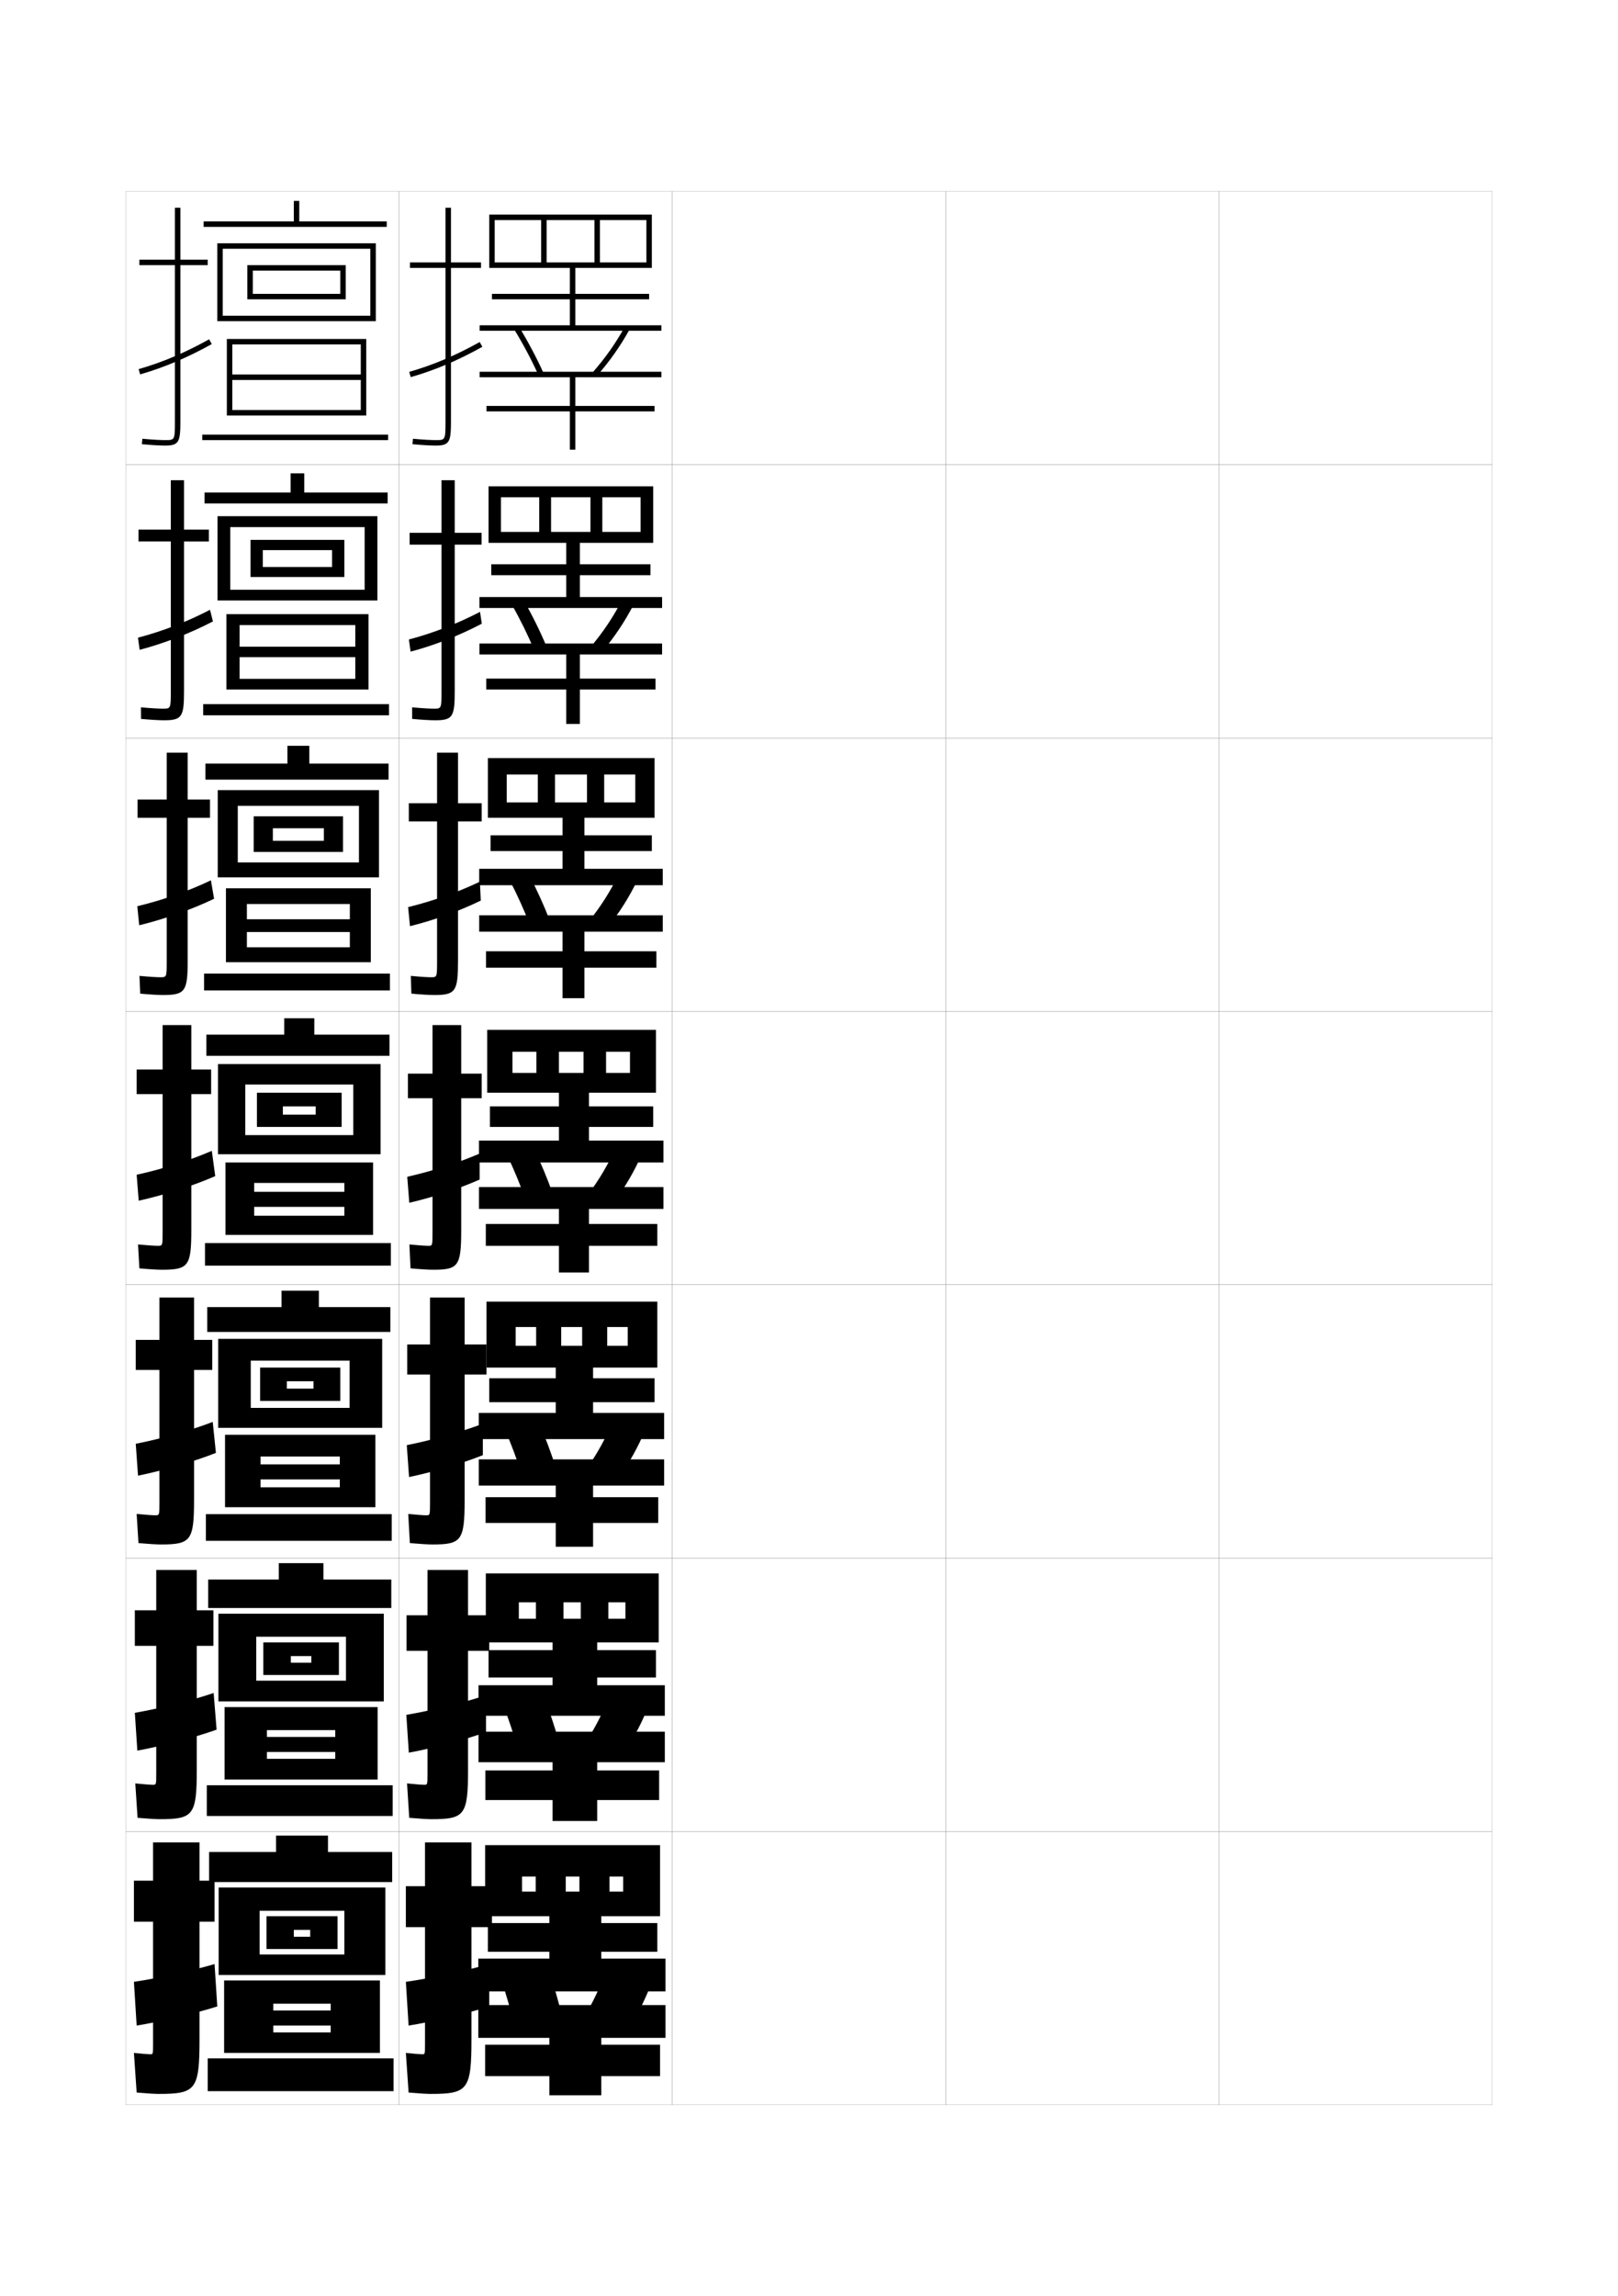 <?xml version="1.0" encoding="utf-8"?>
<!-- Generator: Adobe Illustrator 15.0.2, SVG Export Plug-In . SVG Version: 6.00 Build 0)  -->
<!DOCTYPE svg PUBLIC "-//W3C//DTD SVG 1.1//EN" "http://www.w3.org/Graphics/SVG/1.1/DTD/svg11.dtd">
<svg version="1.1" id="glyphs" xmlns="http://www.w3.org/2000/svg" xmlns:xlink="http://www.w3.org/1999/xlink" x="0px" y="0px"
	 width="592px" height="840px" viewBox="0 0 592 840" enable-background="new 0 0 592 840" xml:space="preserve">
<g>
	<rect x="46" y="70" fill="none" stroke="#999999" stroke-width="0.1" width="100" height="100"/>
	<rect x="46" y="170" fill="none" stroke="#999999" stroke-width="0.1" width="100" height="100"/>
	<rect x="46" y="270" fill="none" stroke="#999999" stroke-width="0.1" width="100" height="100"/>
	<rect x="46" y="370" fill="none" stroke="#999999" stroke-width="0.1" width="100" height="100"/>
	<rect x="46" y="470" fill="none" stroke="#999999" stroke-width="0.1" width="100" height="100"/>
	<rect x="46" y="570" fill="none" stroke="#999999" stroke-width="0.1" width="100" height="100"/>
	<rect x="46" y="670" fill="none" stroke="#999999" stroke-width="0.1" width="100" height="100"/>
	<rect x="146" y="70" fill="none" stroke="#999999" stroke-width="0.1" width="100" height="100"/>
	<rect x="146" y="170" fill="none" stroke="#999999" stroke-width="0.1" width="100" height="100"/>
	<rect x="146" y="270" fill="none" stroke="#999999" stroke-width="0.1" width="100" height="100"/>
	<rect x="146" y="370" fill="none" stroke="#999999" stroke-width="0.1" width="100" height="100"/>
	<rect x="146" y="470" fill="none" stroke="#999999" stroke-width="0.1" width="100" height="100"/>
	<rect x="146" y="570" fill="none" stroke="#999999" stroke-width="0.1" width="100" height="100"/>
	<rect x="146" y="670" fill="none" stroke="#999999" stroke-width="0.1" width="100" height="100"/>
	<rect x="246" y="70" fill="none" stroke="#999999" stroke-width="0.1" width="100" height="100"/>
	<rect x="246" y="170" fill="none" stroke="#999999" stroke-width="0.1" width="100" height="100"/>
	<rect x="246" y="270" fill="none" stroke="#999999" stroke-width="0.1" width="100" height="100"/>
	<rect x="246" y="370" fill="none" stroke="#999999" stroke-width="0.1" width="100" height="100"/>
	<rect x="246" y="470" fill="none" stroke="#999999" stroke-width="0.1" width="100" height="100"/>
	<rect x="246" y="570" fill="none" stroke="#999999" stroke-width="0.1" width="100" height="100"/>
	<rect x="246" y="670" fill="none" stroke="#999999" stroke-width="0.1" width="100" height="100"/>
	<rect x="346" y="70" fill="none" stroke="#999999" stroke-width="0.1" width="100" height="100"/>
	<rect x="346" y="170" fill="none" stroke="#999999" stroke-width="0.1" width="100" height="100"/>
	<rect x="346" y="270" fill="none" stroke="#999999" stroke-width="0.1" width="100" height="100"/>
	<rect x="346" y="370" fill="none" stroke="#999999" stroke-width="0.1" width="100" height="100"/>
	<rect x="346" y="470" fill="none" stroke="#999999" stroke-width="0.1" width="100" height="100"/>
	<rect x="346" y="570" fill="none" stroke="#999999" stroke-width="0.1" width="100" height="100"/>
	<rect x="346" y="670" fill="none" stroke="#999999" stroke-width="0.1" width="100" height="100"/>
	<rect x="446" y="70" fill="none" stroke="#999999" stroke-width="0.1" width="100" height="100"/>
	<rect x="446" y="170" fill="none" stroke="#999999" stroke-width="0.1" width="100" height="100"/>
	<rect x="446" y="270" fill="none" stroke="#999999" stroke-width="0.1" width="100" height="100"/>
	<rect x="446" y="370" fill="none" stroke="#999999" stroke-width="0.1" width="100" height="100"/>
	<rect x="446" y="470" fill="none" stroke="#999999" stroke-width="0.1" width="100" height="100"/>
	<rect x="446" y="570" fill="none" stroke="#999999" stroke-width="0.1" width="100" height="100"/>
	<rect x="446" y="670" fill="none" stroke="#999999" stroke-width="0.1" width="100" height="100"/>
</g>
<g>
	<g>
		<path d="M176,96h-11V76h-2v20h-13v2h13v56c0,7-0.065,7-3.5,7c-1.415,0-4.022-0.086-8.407-0.496
			l-0.187,1.992C154.438,162.826,157.41,163,159.5,163c5.06,0,5.5-1.475,5.5-9V98h11V96z"/>
		<path d="M149.725,136.039l0.551,1.922c8.827-2.523,17.156-6.046,26.211-11.088
			l-0.973-1.746C166.596,130.091,158.401,133.559,149.725,136.039z"/>
	</g>
	<g>
		<path d="M176.208,194.917H166.375v-19.25h-4.833v19.25H149.875V199.25h11.667v53.583
			c0,6.411-0.053,6.417-2.833,6.417c-1.31,0-3.76-0.104-7.923-0.497l0.011,4.244
			c3.645,0.334,6.561,0.503,8.495,0.503c6.44,0,7.083-1.411,7.083-10.833V199.25
			h9.833V194.917z"/>
		<path d="M176.283,228.165l-0.648-4.33c-8.496,4.408-17.1,7.738-26.026,10.107
			l0.617,4.448C158.989,236.05,167.745,232.636,176.283,228.165z"/>
	</g>
	<g>
		<path d="M176.248,293.833h-8.667v-18.5h-7.667v18.5h-10.333V300.5h10.333v51.167
			c0,5.822-0.042,5.833-2.167,5.833c-1.203,0-3.498-0.123-7.438-0.498l0.208,6.495
			C154.278,363.836,157.136,364,158.915,364c7.82,0,8.667-1.347,8.667-12.667V300.5h8.667
			V293.833z"/>
		<path d="M175.91,329.458l-0.324-6.915c-8.073,3.853-17.087,7.045-26.263,9.304
			l0.684,6.974C158.707,336.662,167.889,333.356,175.91,329.458z"/>
	</g>
</g>
<g>
	<path d="M176.25,392.75h-7.5V375h-10.5v17.75h-9v9h9v48.75c0,5.232-0.029,5.25-1.5,5.25
		c-1.098,0-3.235-0.142-6.953-0.498l0.406,8.746C154.076,464.342,156.877,464.5,158.5,464.5
		c9.2,0,10.25-1.283,10.25-14.5v-48.25h7.5V392.75z"/>
	<path d="M175.5,431.5V422c-7.651,3.297-17.074,6.352-26.5,8.5l0.75,9.5
		C158.387,438.024,167.996,434.826,175.5,431.5z"/>
</g>
<g>
	<path d="M178,491.833h-8v-17.166h-12.667v17.166H149v11h8.333v46.833
		c0,4.644-0.03,4.667-1.333,4.667c-0.993,0-3.141-0.152-6.636-0.499l0.604,10.665
		C153.956,564.848,156.699,565,158.167,565C168.841,565,170,563.671,170,548.667v-45.834h8
		V491.833z"/>
	<path d="M176.667,520.833c-7.976,3.019-18.474,5.967-27.833,7.834l0.833,11.666
		c8.462-1.734,19.259-4.91,27-8V520.833z"/>
</g>
<g>
	<path d="M179,590.916h-7.75v-16.582h-14.833v16.582H148.75v13h7.667v44.917
		c0,4.055-0.031,4.083-1.167,4.083c-0.887,0-3.045-0.162-6.318-0.499L149.734,665
		c4.102,0.354,6.787,0.5,8.099,0.5c12.15,0,13.417-1.374,13.417-18.166v-43.418H179
		V590.916z"/>
	<path d="M177.833,620.166c-8.3,2.74-19.873,5.582-29.167,7.168l0.917,13.832
		c8.287-1.493,20.272-4.646,28.25-7.5V620.166z"/>
</g>
<g>
	<path d="M157.5,766c13.625,0,15-1.419,15-20v-41h7.5v-15h-7.5v-16h-17v16h-7v15h7v43c0,3.466-0.031,3.5-1,3.5
		c-0.781,0-2.95-0.173-6-0.5l1,14.5C153.716,765.859,156.344,766,157.5,766z"/>
	<path d="M179,718.5c-8.625,2.46-21.272,5.196-30.5,6.5l1,16c8.112-1.253,21.285-4.383,29.5-7V718.5z"
		/>
</g>
<g>
	<polygon points="208.5,98 208.5,107.5 180,107.5 180,109.5 208.5,109.5 208.5,119 175.5,119 175.5,121 242,121 242,119 210.5,119 
		210.5,109.5 237.5,109.5 237.5,107.5 210.5,107.5 210.5,98 238.5,98 238.5,78.5 179,78.5 179,98 181,98 181,80.5 198,80.5 198,96 
		200,96 200,80.5 217.5,80.5 217.5,96 219.5,96 219.5,80.5 236.5,80.5 236.5,96 181,96 181,98 	"/>
	<path d="M188.146,120.521c3.329,5.441,6.421,11.281,8.941,16.889l1.824-0.82
		c-2.555-5.684-5.688-11.6-9.059-17.111L188.146,120.521z"/>
	<path d="M216.75,136.338l1.5,1.324c4.738-5.37,8.704-10.989,12.125-17.178l-1.75-0.969
		C225.275,125.576,221.391,131.079,216.75,136.338z"/>
	<polygon points="242,138 242,136 175.5,136 175.5,138 208.5,138 208.5,148.5 178,148.5 178,150.5 208.5,150.5 208.5,164.5 
		210.5,164.5 210.5,150.5 239.5,150.5 239.5,148.5 210.5,148.5 210.5,138 	"/>
</g>
<g>
	<g>
		<polygon points="207.167,198.583 207.167,206.417 179.75,206.417 179.75,210.417 
			207.167,210.417 207.167,218.416 175.417,218.416 175.417,222.417 242.25,222.417 
			242.25,218.416 212.166,218.416 212.166,210.417 238,210.417 238,206.417 
			212.166,206.417 212.166,198.583 239,198.583 239,177.916 178.75,177.916 
			178.75,198.583 183.292,198.583 183.292,181.917 197.292,181.917 197.292,194.583 
			201.625,194.583 201.625,181.917 216.042,181.917 216.042,194.583 220.375,194.583 
			220.375,181.917 234.375,181.917 234.375,194.583 183.292,194.583 183.292,198.583 		"/>
		<path d="M200.024,236.643c-2.339-5.607-5.189-11.389-8.289-16.824l-4.472,1.362
			c3.055,5.361,5.895,11.151,8.211,16.675L200.024,236.643z"/>
		<path d="M220.417,238.274c4.426-5.237,8.175-10.856,11.333-16.952l-4.333-1.479
			c-3.114,5.951-6.783,11.441-11.083,16.548L220.417,238.274z"/>
		<polygon points="207.167,239.417 207.167,248.25 177.917,248.25 177.917,252.25 
			207.167,252.25 207.167,264.833 212.166,264.833 212.166,252.25 239.833,252.25 
			239.833,248.25 212.166,248.25 212.166,239.417 242.25,239.417 242.25,235.417 
			175.417,235.417 175.417,239.417 		"/>
	</g>
	<g>
		<polygon points="205.833,299.167 205.833,305.583 179.5,305.583 179.5,311.333 205.833,311.333 
			205.833,317.833 175.333,317.833 175.333,323.833 242.5,323.833 242.5,317.833 
			213.833,317.833 213.833,311.333 238.5,311.333 238.5,305.583 213.833,305.583 
			213.833,299.167 239.5,299.167 239.5,277.333 178.5,277.333 178.5,299.167 185.396,299.167 
			185.396,283.333 196.771,283.333 196.771,293.542 203.062,293.542 203.062,283.333 
			214.771,283.333 214.771,293.542 221.062,293.542 221.062,283.333 232.438,283.333 
			232.438,293.542 185.396,293.542 185.396,299.167 		"/>
		<path d="M201.137,336.696c-2.123-5.53-4.692-11.179-7.52-16.537l-7.236,1.682
			c2.779,5.28,5.369,11.022,7.48,16.462L201.137,336.696z"/>
		<path d="M222.583,338.887c4.114-5.104,7.646-10.723,10.542-16.726l-6.917-1.989
			c-2.879,5.84-6.331,11.319-10.292,16.274L222.583,338.887z"/>
		<polygon points="205.833,340.833 205.833,348 177.833,348 177.833,354 205.833,354 
			205.833,365.167 213.833,365.167 213.833,354 240.167,354 240.167,348 213.833,348 
			213.833,340.833 242.5,340.833 242.5,334.833 175.333,334.833 175.333,340.833 		"/>
	</g>
	<g>
		<polygon points="204.5,399.75 204.5,404.75 179.25,404.75 179.25,412.25 204.5,412.25 204.5,417.25 175.25,417.25 175.25,425.25 
			242.75,425.25 242.75,417.25 215.5,417.25 215.5,412.25 239,412.25 239,404.75 215.5,404.75 215.5,399.75 240,399.75 240,376.75 
			178.25,376.75 178.25,399.75 187.5,399.75 187.5,384.75 196.25,384.75 196.25,392.5 204.5,392.5 204.5,384.75 213.5,384.75 
			213.5,392.5 221.75,392.5 221.75,384.75 230.5,384.75 230.5,392.5 187.5,392.5 187.5,399.75 		"/>
		<path d="M202.25,436.75c-1.907-5.453-4.194-10.969-6.75-16.25l-10,2
			c2.504,5.2,4.843,10.894,6.75,16.25L202.25,436.75z"/>
		<path d="M224.75,439.5c3.802-4.971,7.117-10.59,9.75-16.5l-9.5-2.5
			c-2.644,5.729-5.88,11.197-9.5,16L224.75,439.5z"/>
		<polygon points="204.5,442.25 204.5,447.75 177.75,447.75 177.75,455.75 204.5,455.75 204.5,465.5 215.5,465.5 215.5,455.75 
			240.5,455.75 240.5,447.75 215.5,447.75 215.5,442.25 242.75,442.25 242.75,434.25 175.25,434.25 175.25,442.25 		"/>
	</g>
	<g>
		<polygon points="203.333,500.291 203.333,504.209 179,504.209 179,512.959 203.333,512.959 
			203.333,516.875 175.167,516.875 175.167,526.459 243,526.459 243,516.875 217,516.875 217,512.959 
			239.5,512.959 239.5,504.209 217,504.209 217,500.291 240.5,500.291 240.5,476.166 178,476.166 
			178,500.291 188.667,500.291 188.667,485.459 196.167,485.459 196.167,492.334 
			205.333,492.334 205.333,485.459 213,485.459 213,492.334 222.167,492.334 
			222.167,485.459 229.667,485.459 229.667,492.334 188.667,492.334 188.667,500.291 		"/>
		<path d="M203.333,536.834c-1.691-5.377-3.722-10.793-6-16l-12.5,2.332
			c2.217,5.127,4.298,10.728,6,16L203.333,536.834z"/>
		<path d="M226.833,539.834c3.49-4.838,6.569-10.379,9-16.168l-12-2.832
			c-2.409,5.619-5.387,11.016-8.667,15.666L226.833,539.834z"/>
		<polygon points="203.333,543.459 203.333,547.709 177.667,547.709 177.667,557.125 
			203.333,557.125 203.333,565.834 217,565.834 217,557.125 240.833,557.125 240.833,547.709 
			217,547.709 217,543.459 243,543.459 243,533.875 175.167,533.875 175.167,543.459 		"/>
	</g>
	<g>
		<polygon points="202.167,600.833 202.167,603.667 178.75,603.667 178.75,613.667 
			202.167,613.667 202.167,616.5 175.083,616.5 175.083,627.667 243.25,627.667 243.25,616.5 
			218.5,616.5 218.5,613.667 240,613.667 240,603.667 218.5,603.667 218.5,600.833 241,600.833 
			241,575.583 177.75,575.583 177.75,600.833 189.833,600.833 189.833,586.167 
			196.083,586.167 196.083,592.167 206.167,592.167 206.167,586.167 212.5,586.167 
			212.5,592.167 222.583,592.167 222.583,586.167 228.833,586.167 228.833,592.167 
			189.833,592.167 189.833,600.833 		"/>
		<path d="M204.417,636.917c-1.476-5.3-3.25-10.617-5.25-15.75l-15,2.666
			c1.929,5.052,3.752,10.561,5.25,15.75L204.417,636.917z"/>
		<path d="M228.917,640.167c3.178-4.704,6.02-10.166,8.25-15.834l-14.5-3.166
			c-2.173,5.509-4.894,10.835-7.833,15.333L228.917,640.167z"/>
		<polygon points="202.167,644.667 202.167,647.667 177.583,647.667 177.583,658.5 202.167,658.5 
			202.167,666.167 218.5,666.167 218.5,658.5 241.167,658.5 241.167,647.667 218.5,647.667 
			218.5,644.667 243.25,644.667 243.25,633.5 175.083,633.5 175.083,644.667 		"/>
	</g>
</g>
<g>
	<polygon points="201,701 201,703.5 178.5,703.5 178.5,714 201,714 201,716.5 175,716.5 175,728.5 243.5,728.5 243.5,716.5 
		220,716.5 220,714 240.5,714 240.5,703.5 220,703.5 220,701 241.5,701 241.5,675 177.5,675 177.5,701 191,701 191,686.5 196,686.5 
		196,692 207,692 207,686.5 212,686.5 212,692 223,692 223,686.5 228,686.5 228,692 191,692 191,701 	"/>
	<path d="M205.5,737c-1.26-5.223-2.777-10.441-4.5-15.5l-17.5,3c1.641,4.977,3.207,10.394,4.5,15.5
		L205.5,737z"/>
	<path d="M231,740.5c2.865-4.57,5.471-9.953,7.5-15.5l-17-3.5c-1.938,5.398-4.4,10.654-7,15
		L231,740.5z"/>
	<polygon points="201,745.5 201,748 177.5,748 177.5,759.5 201,759.5 201,766.5 220,766.5 220,759.5 241.5,759.5 241.5,748 220,748 
		220,745.5 243.5,745.5 243.5,733.5 175,733.5 175,745.5 	"/>
</g>
<g>
	<g>
		<path d="M76,95H66V76h-2v19H51v2h13v57c0,7-0.065,7-3.5,7c-1.415,0-4.022-0.086-8.407-0.496
			l-0.186,1.992C55.438,162.825,58.409,163,60.5,163c5.06,0,5.5-1.475,5.5-9V97h10V95z"/>
		<path d="M51.276,136.961l-0.553-1.922c8.74-2.516,16.935-5.983,25.79-10.913
			l0.973,1.748C68.618,130.811,60.045,134.438,51.276,136.961z"/>
	</g>
	<g>
		<path d="M76.416,193.75h-9.083v-18.083h-4.833v18.083H50.667v4.333h11.833v54.75
			c0,6.41-0.048,6.417-2.917,6.417c-1.309,0-3.858-0.109-8.021-0.497l0.043,4.245
			C55.25,263.331,58.148,263.5,60.083,263.5c6.607,0,7.25-1.431,7.25-10.833v-54.583h9.083
			V193.75z"/>
		<path d="M77.907,227.333c-8.572,4.458-17.896,8.028-26.807,10.391l-0.618-4.448
			c9.024-2.371,17.868-5.78,26.36-10.192L77.907,227.333z"/>
	</g>
	<g>
		<path d="M76.833,292.5h-8.167v-17.167H61V292.5H50.333v6.667H61v52.5
			C61,357.487,60.968,357.5,58.667,357.5c-1.204,0-3.695-0.133-7.636-0.499l0.272,6.497
			C55.062,363.838,57.888,364,59.667,364c8.155,0,9-1.387,9-12.667v-52.167
			h8.167V292.5z"/>
		<path d="M78.329,328.791c-8.276,3.981-18.351,7.493-27.403,9.696l-0.685-6.974
			c9.309-2.226,18.801-5.578,26.93-9.471L78.329,328.791z"/>
	</g>
	<g>
		<path d="M77.25,391.25H70V375H59.5v16.25H50v9h9.5v50.25c0,5.231-0.016,5.25-1.75,5.25
			c-1.098,0-3.531-0.157-7.25-0.5L51,464c3.873,0.344,6.627,0.5,8.25,0.5
			c9.703,0,10.75-1.343,10.75-14.5v-49.75h7.25V391.25z"/>
		<path d="M78.75,430.25L77.5,421c-7.766,3.376-17.907,6.669-27.5,8.75l0.75,9.5
			C59.945,437.208,70.77,433.753,78.75,430.25z"/>
	</g>
	<g>
		<path d="M77.667,490.166h-6.667v-15.5H58.333v15.5h-8.667v11h8.667v48.5
			c0,4.644-0.021,4.667-1.5,4.667c-0.992,0-3.337-0.162-6.833-0.5L50.667,564.5
			c3.987,0.349,6.699,0.5,8.167,0.5c11.011,0,12.167-1.368,12.167-16.334v-47.5h6.667
			V490.166z"/>
		<path d="M77.833,520.166c-7.958,3.07-18.796,6.178-28.167,8L50.5,539.833
			C59.332,538.045,70.941,534.707,79,531.5L77.833,520.166z"/>
	</g>
	<g>
		<path d="M78.083,589.083H72v-14.75H57.167v14.75h-7.834v13h7.834v46.75
			c0,4.055-0.026,4.084-1.25,4.084c-0.886,0-3.144-0.168-6.417-0.5L50.333,665
			c4.102,0.354,6.771,0.5,8.083,0.5C70.734,665.5,72,664.106,72,647.333v-45.25h6.083V589.083z"
			/>
		<path d="M78.167,619.334c-8.15,2.765-19.686,5.687-28.834,7.249L50.25,640.417
			c8.47-1.535,20.863-4.755,29-7.667L78.167,619.334z"/>
	</g>
	<g>
		<path d="M58,766c13.625,0,15-1.419,15-20v-43h5.5v-15H73v-14H56v14h-7v15h7v45c0,3.466-0.031,3.5-1,3.5
			c-0.781,0-2.95-0.173-6-0.5l1,14.5C54.216,765.859,56.844,766,58,766z"/>
		<path d="M78.5,718.5c-8.342,2.46-20.574,5.196-29.5,6.5l1,16c8.107-1.281,21.285-4.383,29.5-7
			L78.5,718.5z"/>
	</g>
</g>
<g>
	<rect x="107.5" y="73.5" width="2" height="8.5"/>
	<rect x="74.5" y="81" width="67" height="2"/>
	<polygon points="137.5,117.5 81.5,117.5 81.5,115.5 135.5,115.5 135.5,91 81.5,91 81.5,117.5 79.5,117.5 79.5,89 137.5,89 	"/>
	<polygon points="126.5,109.5 92.5,109.5 92.5,107.5 124.5,107.5 124.5,99 92.5,99 92.5,109.5 90.5,109.5 90.5,97 126.5,97 	"/>
	<polygon points="83,124 83,152 85,152 85,126 132,126 132,137 85,137 85,139 132,139 132,150 85,150 85,152 134,152 134,124 	"/>
	<rect x="74" y="159" width="68" height="2"/>
</g>
<g>
	<g>
		<rect x="106.333" y="173.167" width="5" height="8.333"/>
		<rect x="74.833" y="180.167" width="67" height="4"/>
		<polygon points="138.083,219.664 84.25,219.664 84.25,215.749 133.417,215.749 133.417,192.833 
			84.25,192.833 84.25,219.664 79.583,219.664 79.583,188.834 138.083,188.834 		"/>
		<polygon points="126,211.081 96.166,211.081 96.166,207.417 121.5,207.417 121.5,201.249 
			96.166,201.249 96.166,211.081 91.667,211.081 91.667,197.501 126,197.501 		"/>
		<polygon points="82.833,224.666 82.833,252.248 87.666,252.248 87.666,228.665 130,228.665 
			130,236.583 87.666,236.583 87.666,240.414 130,240.414 130,248.333 87.666,248.333 
			87.666,252.248 134.833,252.248 134.833,224.666 		"/>
		<rect x="74.333" y="257.583" width="68" height="4.083"/>
	</g>
	<g>
		<rect x="105.167" y="272.833" width="8" height="8.167"/>
		<rect x="75.167" y="279.333" width="67" height="5.875"/>
		<polygon points="138.667,320.957 87,320.957 87,315.499 131.333,315.499 131.333,294.792 
			87,294.792 87,320.957 79.667,320.957 79.667,289.042 138.667,289.042 		"/>
		<polygon points="125.5,311.665 99.833,311.665 99.833,307.583 118.5,307.583 118.5,302.999 
			99.833,302.999 99.833,311.665 92.833,311.665 92.833,298.626 125.5,298.626 		"/>
		<polygon points="82.667,324.958 82.667,351.999 90.333,351.999 90.333,330.708 128,330.708 
			128,336.292 90.333,336.292 90.333,340.957 128,340.957 128,346.542 90.333,346.542 
			90.333,351.999 135.667,351.999 135.667,324.958 		"/>
		<rect x="74.667" y="356.167" width="68" height="6.167"/>
	</g>
	<g>
		<rect x="104" y="372.5" width="11" height="8"/>
		<rect x="75.5" y="378.5" width="67" height="7.75"/>
		<polygon points="139.25,422.25 89.75,422.25 89.75,415.25 129.25,415.25 129.25,396.75 89.75,396.75 89.75,422.25 79.75,422.25 
			79.75,389.25 139.25,389.25 		"/>
		<polygon points="125,412.25 103.5,412.25 103.5,407.75 115.5,407.75 115.5,404.75 103.5,404.75 103.5,412.25 94,412.25 94,399.75 
			125,399.75 		"/>
		<polygon points="82.5,425.25 82.5,451.75 93,451.75 93,432.75 126,432.75 126,436 93,436 93,441.5 126,441.5 126,444.75 
			93,444.75 93,451.75 136.5,451.75 136.5,425.25 		"/>
		<rect x="75" y="454.75" width="68" height="8.25"/>
	</g>
	<g>
		<rect x="103" y="472.166" width="13.667" height="8.334"/>
		<rect x="75.833" y="478.166" width="67" height="9.084"/>
		<polygon points="139.833,522.334 91.75,522.334 91.75,515.041 127.917,515.041 127.917,497.75 
			91.75,497.75 91.75,522.334 79.833,522.334 79.833,489.791 139.833,489.791 		"/>
		<polygon points="124.5,512.5 104.958,512.5 104.958,508 114.708,508 114.708,505.291 
			104.958,505.291 104.958,512.5 95.167,512.5 95.167,500.291 124.5,500.291 		"/>
		<polygon points="82.333,524.875 82.333,551.375 95.333,551.375 95.333,532.834 124.333,532.834 
			124.333,535.708 95.333,535.708 95.333,541.209 124.333,541.209 124.333,544.084 
			95.333,544.084 95.333,551.375 137.333,551.375 137.333,524.875 		"/>
		<rect x="75.333" y="553.917" width="68" height="9.75"/>
	</g>
	<g>
		<rect x="102" y="571.833" width="16.333" height="8.667"/>
		<rect x="76.167" y="577.833" width="67" height="10.417"/>
		<polygon points="140.417,622.417 93.75,622.417 93.75,614.833 126.583,614.833 126.583,598.75 
			93.75,598.75 93.75,622.417 79.917,622.417 79.917,590.333 140.417,590.333 		"/>
		<polygon points="124,612.75 106.417,612.75 106.417,608.25 113.917,608.25 113.917,605.833 
			106.417,605.833 106.417,612.75 96.333,612.75 96.333,600.833 124,600.833 		"/>
		<polygon points="82.167,624.5 82.167,651 97.667,651 97.667,632.917 122.667,632.917 
			122.667,635.416 97.667,635.416 97.667,640.917 122.667,640.917 122.667,643.417 
			97.667,643.417 97.667,651 138.167,651 138.167,624.5 		"/>
		<rect x="75.667" y="653.084" width="68" height="11.25"/>
	</g>
</g>
<g>
	<rect x="101" y="671.5" width="19" height="9"/>
	<rect x="76.5" y="677.5" width="67" height="11"/>
	<polygon points="141,722.5 95,722.5 95,715 126,715 126,699 95,699 95,722.5 80,722.5 80,690.5 141,690.5 	"/>
	<polygon points="123.5,713 107.5,713 107.5,708.5 113.5,708.5 113.5,706 107.5,706 107.5,713 97.5,713 97.5,701 123.5,701 	"/>
	<polygon points="82,724.5 82,751 100,751 100,733 121,733 121,735.5 100,735.5 100,741 121,741 121,743.5 100,743.5 100,751 
		139,751 139,724.5 	"/>
	<rect x="76" y="753" width="68" height="12"/>
</g>
</svg>
